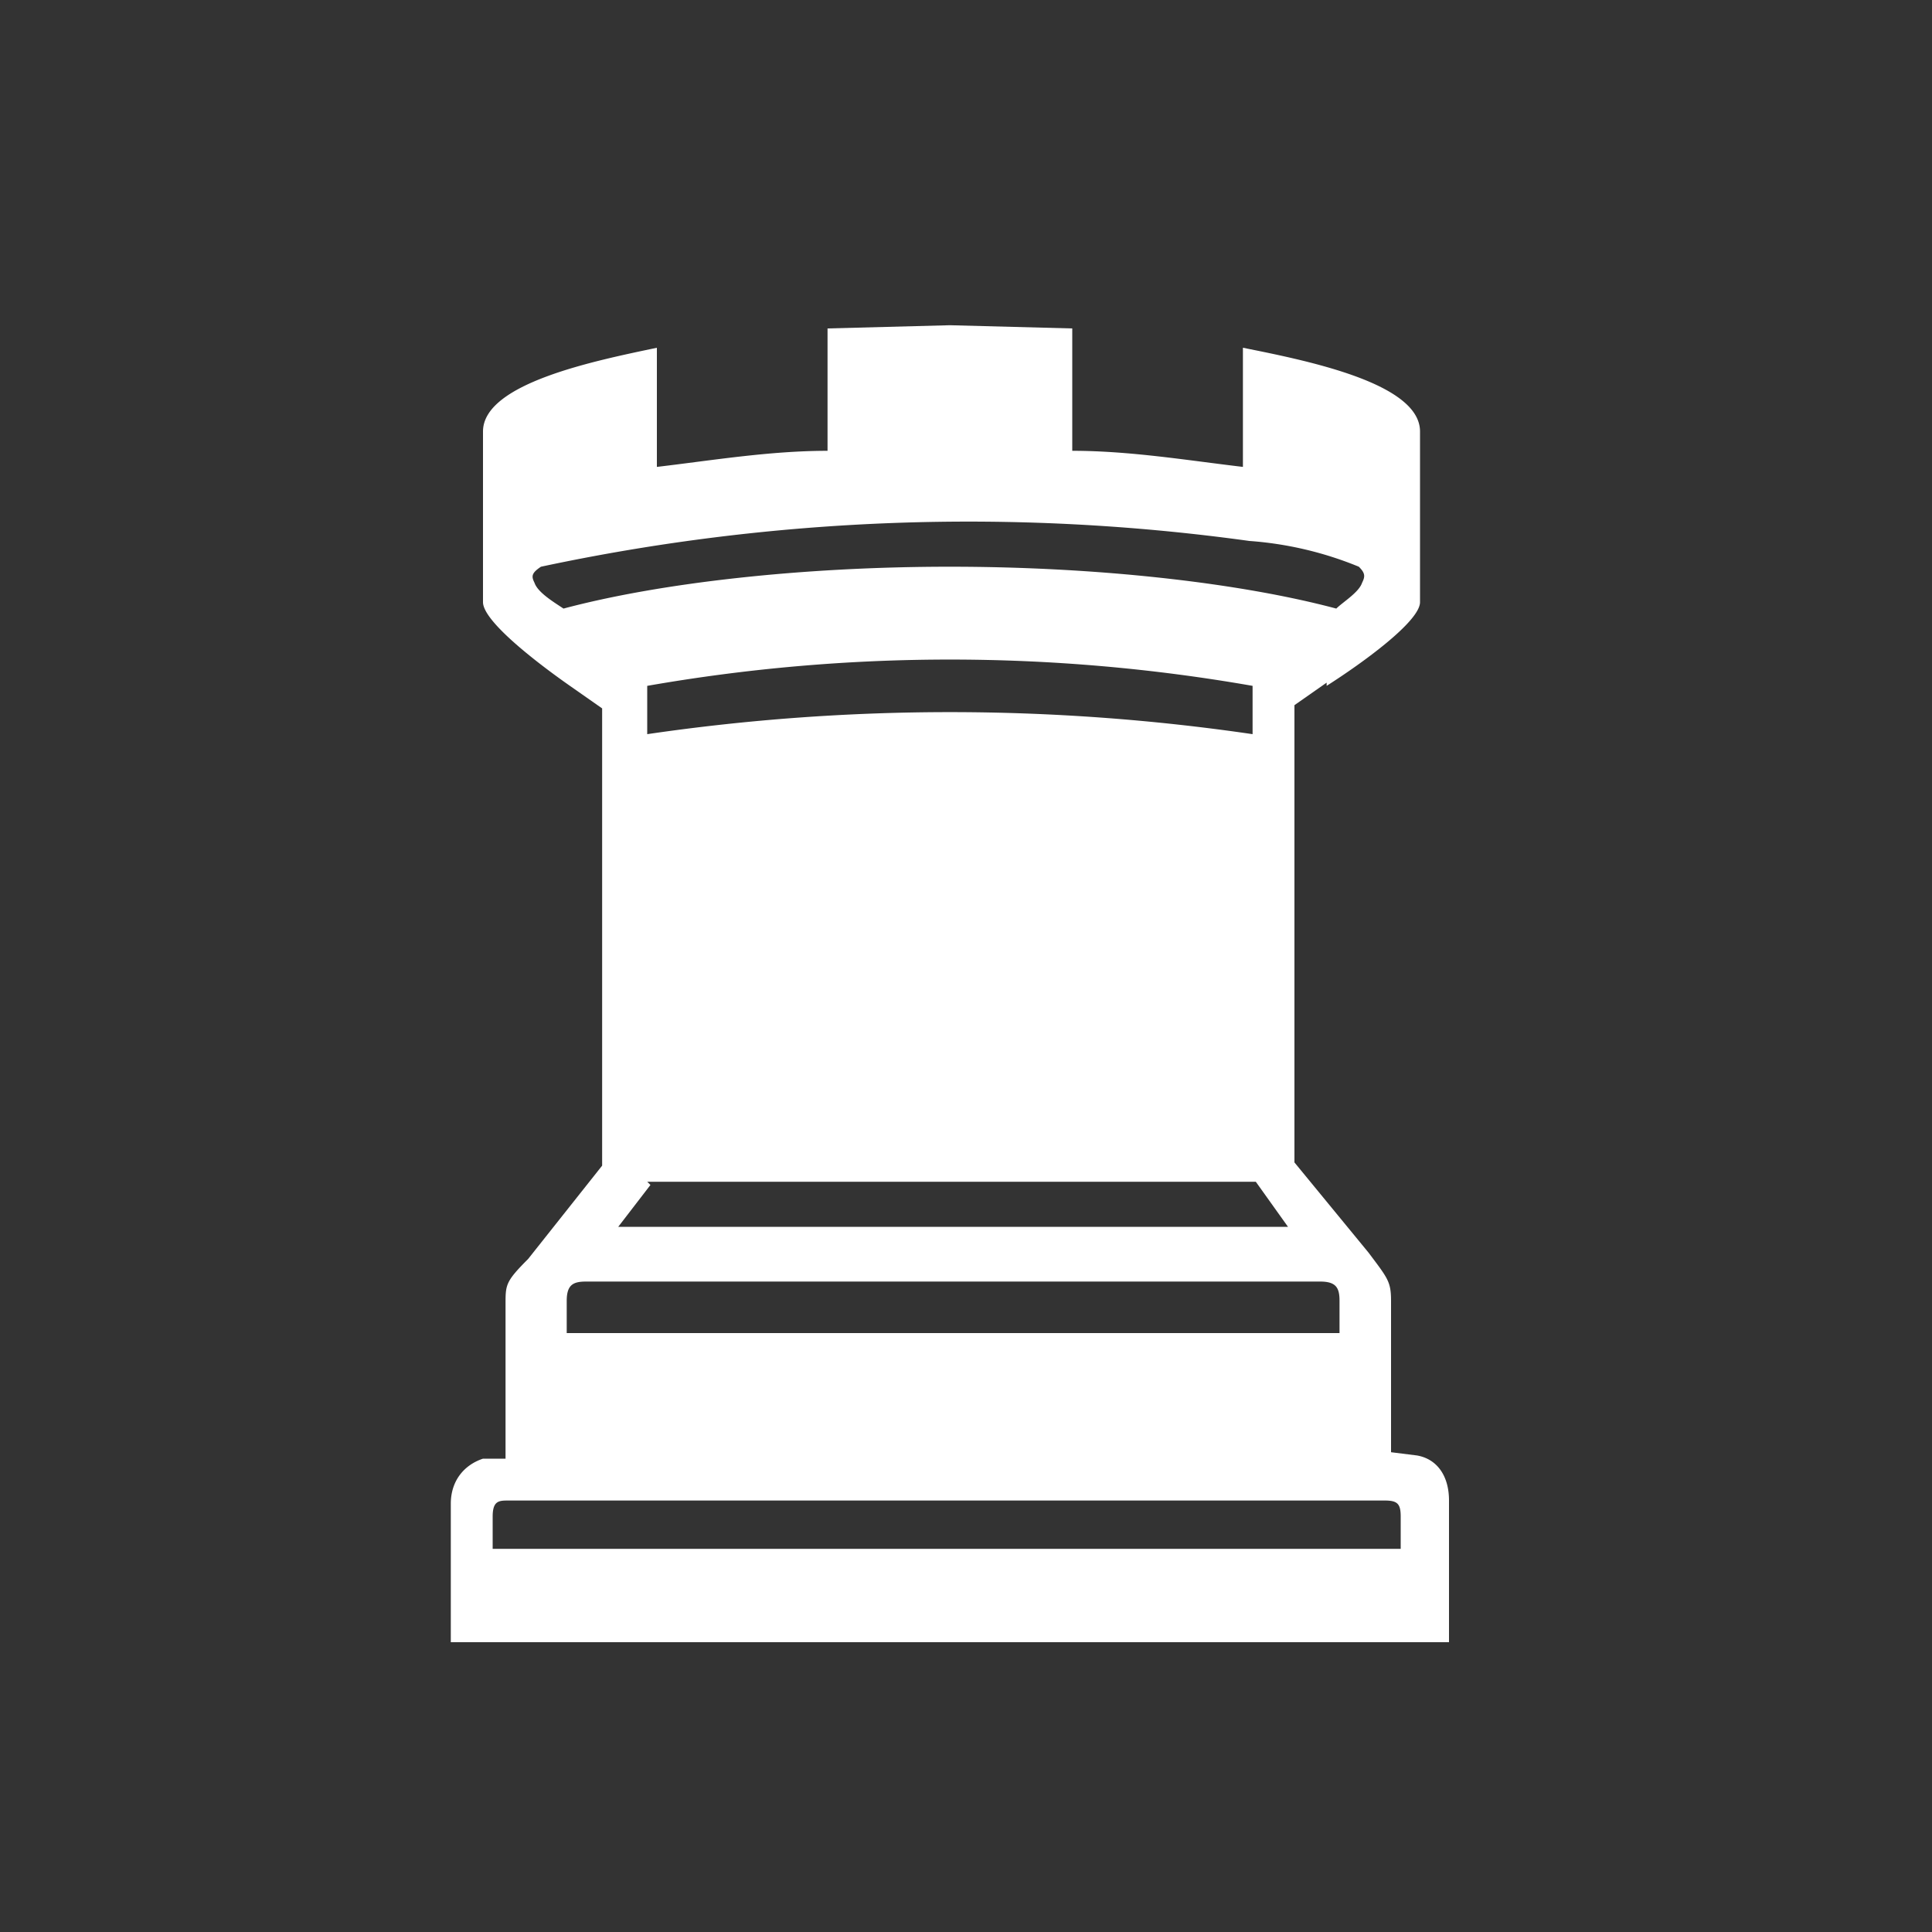 <svg width="100%" height="100%" fill="none" viewBox="0 0 60 60" xmlns="http://www.w3.org/2000/svg"><rect x="0" y="0" width="60" height="60" fill="#333333" stroke="none"/><path d="M41.2 21.2l-1 .7v14.2l2.3 2.8c.6.8.7.9.7 1.5v4.7l.8.1c.6.1 1 .6 1 1.4V51H14v-4.3c0-.7.4-1.2 1-1.4h.7v-4.8c0-.6 0-.7.7-1.4l2.3-2.9V22l-1-.7c-1-.7-2.7-2-2.7-2.6v-5.3c0-1.5 3.5-2.2 5.4-2.6v3.7c1.7-.2 3.5-.5 5.3-.5v-3.8l3.8-.1 3.8.1V14c1.8 0 3.6.3 5.3.5v-3.7c2 .4 5.5 1.1 5.5 2.6v5.3c0 .6-1.8 1.9-2.9 2.6zm2 25.4H15.8c-.3 0-.5 0-.5.5v1h28.2v-1c0-.4-.1-.5-.5-.5zm-13.7-29c4.6 0 9 .5 12 1.3.2-.2.7-.5.8-.8.1-.2.1-.3-.1-.5a11 11 0 00-3.4-.8 63.6 63.6 0 00-22 .8c-.3.2-.3.3-.2.5.1.3.6.6.9.8 3-.8 7.4-1.3 12-1.3zM18.2 39.8c-.4 0-.6.1-.6.6v1h24v-1c0-.4-.1-.6-.6-.6H18.2zm2-3l-1 1.3H40l-1-1.4H20.1zm18.7-14v-1.5a54.5 54.5 0 00-18.8 0v1.5a64.9 64.9 0 0118.8 0z" fill="#fff"></path></svg>
